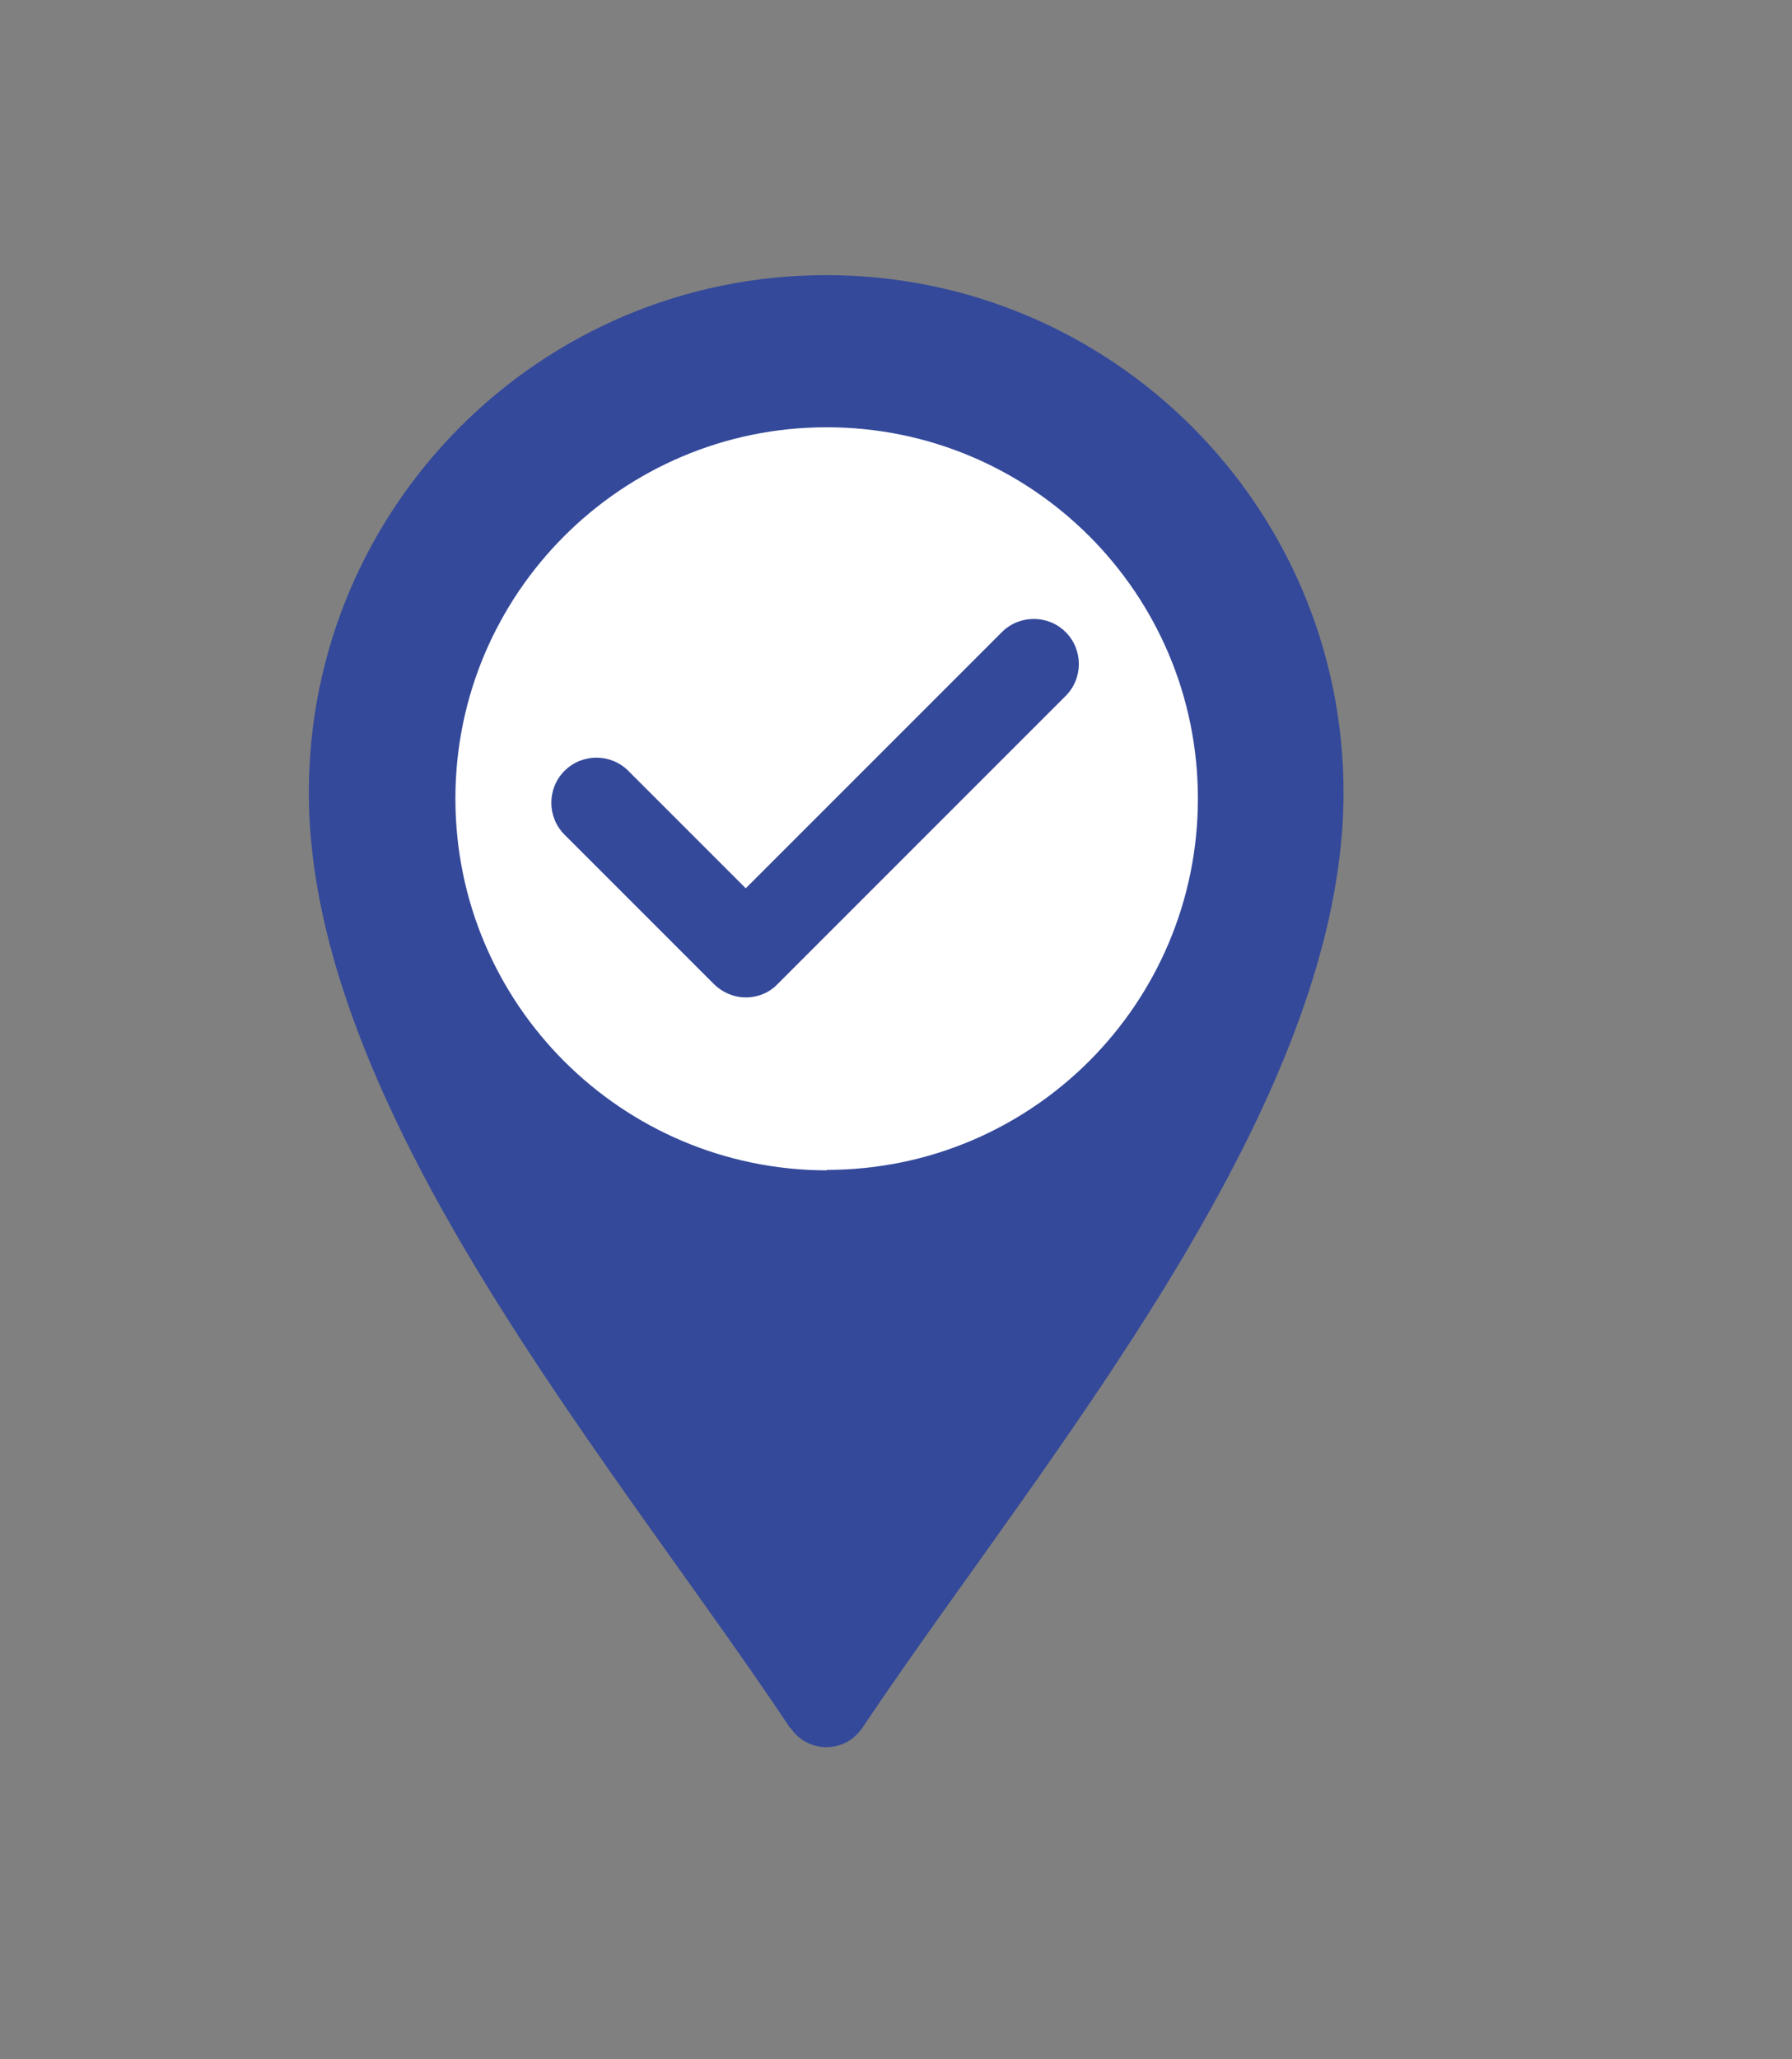 <?xml version="1.0" encoding="UTF-8"?>
<svg id="Ebene_1" data-name="Ebene 1" xmlns="http://www.w3.org/2000/svg" viewBox="0 0 38.76 44.53">
  <rect x="0" y="0" width="38.76" height="44.53" fill="#808080" stroke="none"/>
  <defs>
    <style>
      .cls-1 {
        fill: #34499a;
      }

      .cls-2 {
        fill: #fff;
      }
    </style>
  </defs>
  <g id="Gruppe_24" data-name="Gruppe 24">
    <path id="Pfad_117" data-name="Pfad 117" class="cls-1" d="M17.1,37.37c.29.43.86.54,1.29.26.1-.07.19-.16.26-.26,2.21-3.31,5.46-7.4,7.72-11.56,1.81-3.32,2.69-6.16,2.69-8.67,0-6.18-5.01-11.19-11.19-11.19-6.18,0-11.19,5.01-11.19,11.19h0c0,2.51.88,5.34,2.69,8.67,2.26,4.15,5.52,8.25,7.72,11.56"/>
    <path id="Pfad_118" data-name="Pfad 118" class="cls-2" d="M17.88,25.3c4.44,0,8.03-3.6,8.03-8.03,0-4.44-3.6-8.03-8.03-8.03s-8.03,3.6-8.03,8.03h0c0,4.44,3.6,8.03,8.03,8.04"/>
  </g>
  <path class="cls-1" d="M21.67,13.67l-5.54,5.54-2.54-2.54c-.38-.38-1-.38-1.38,0-.38.38-.38,1,0,1.38l3.23,3.23c.18.18.43.29.69.29h0c.26,0,.51-.1.69-.29l6.23-6.23c.38-.38.38-1,0-1.38-.38-.38-1-.38-1.38,0Z"/>
</svg>